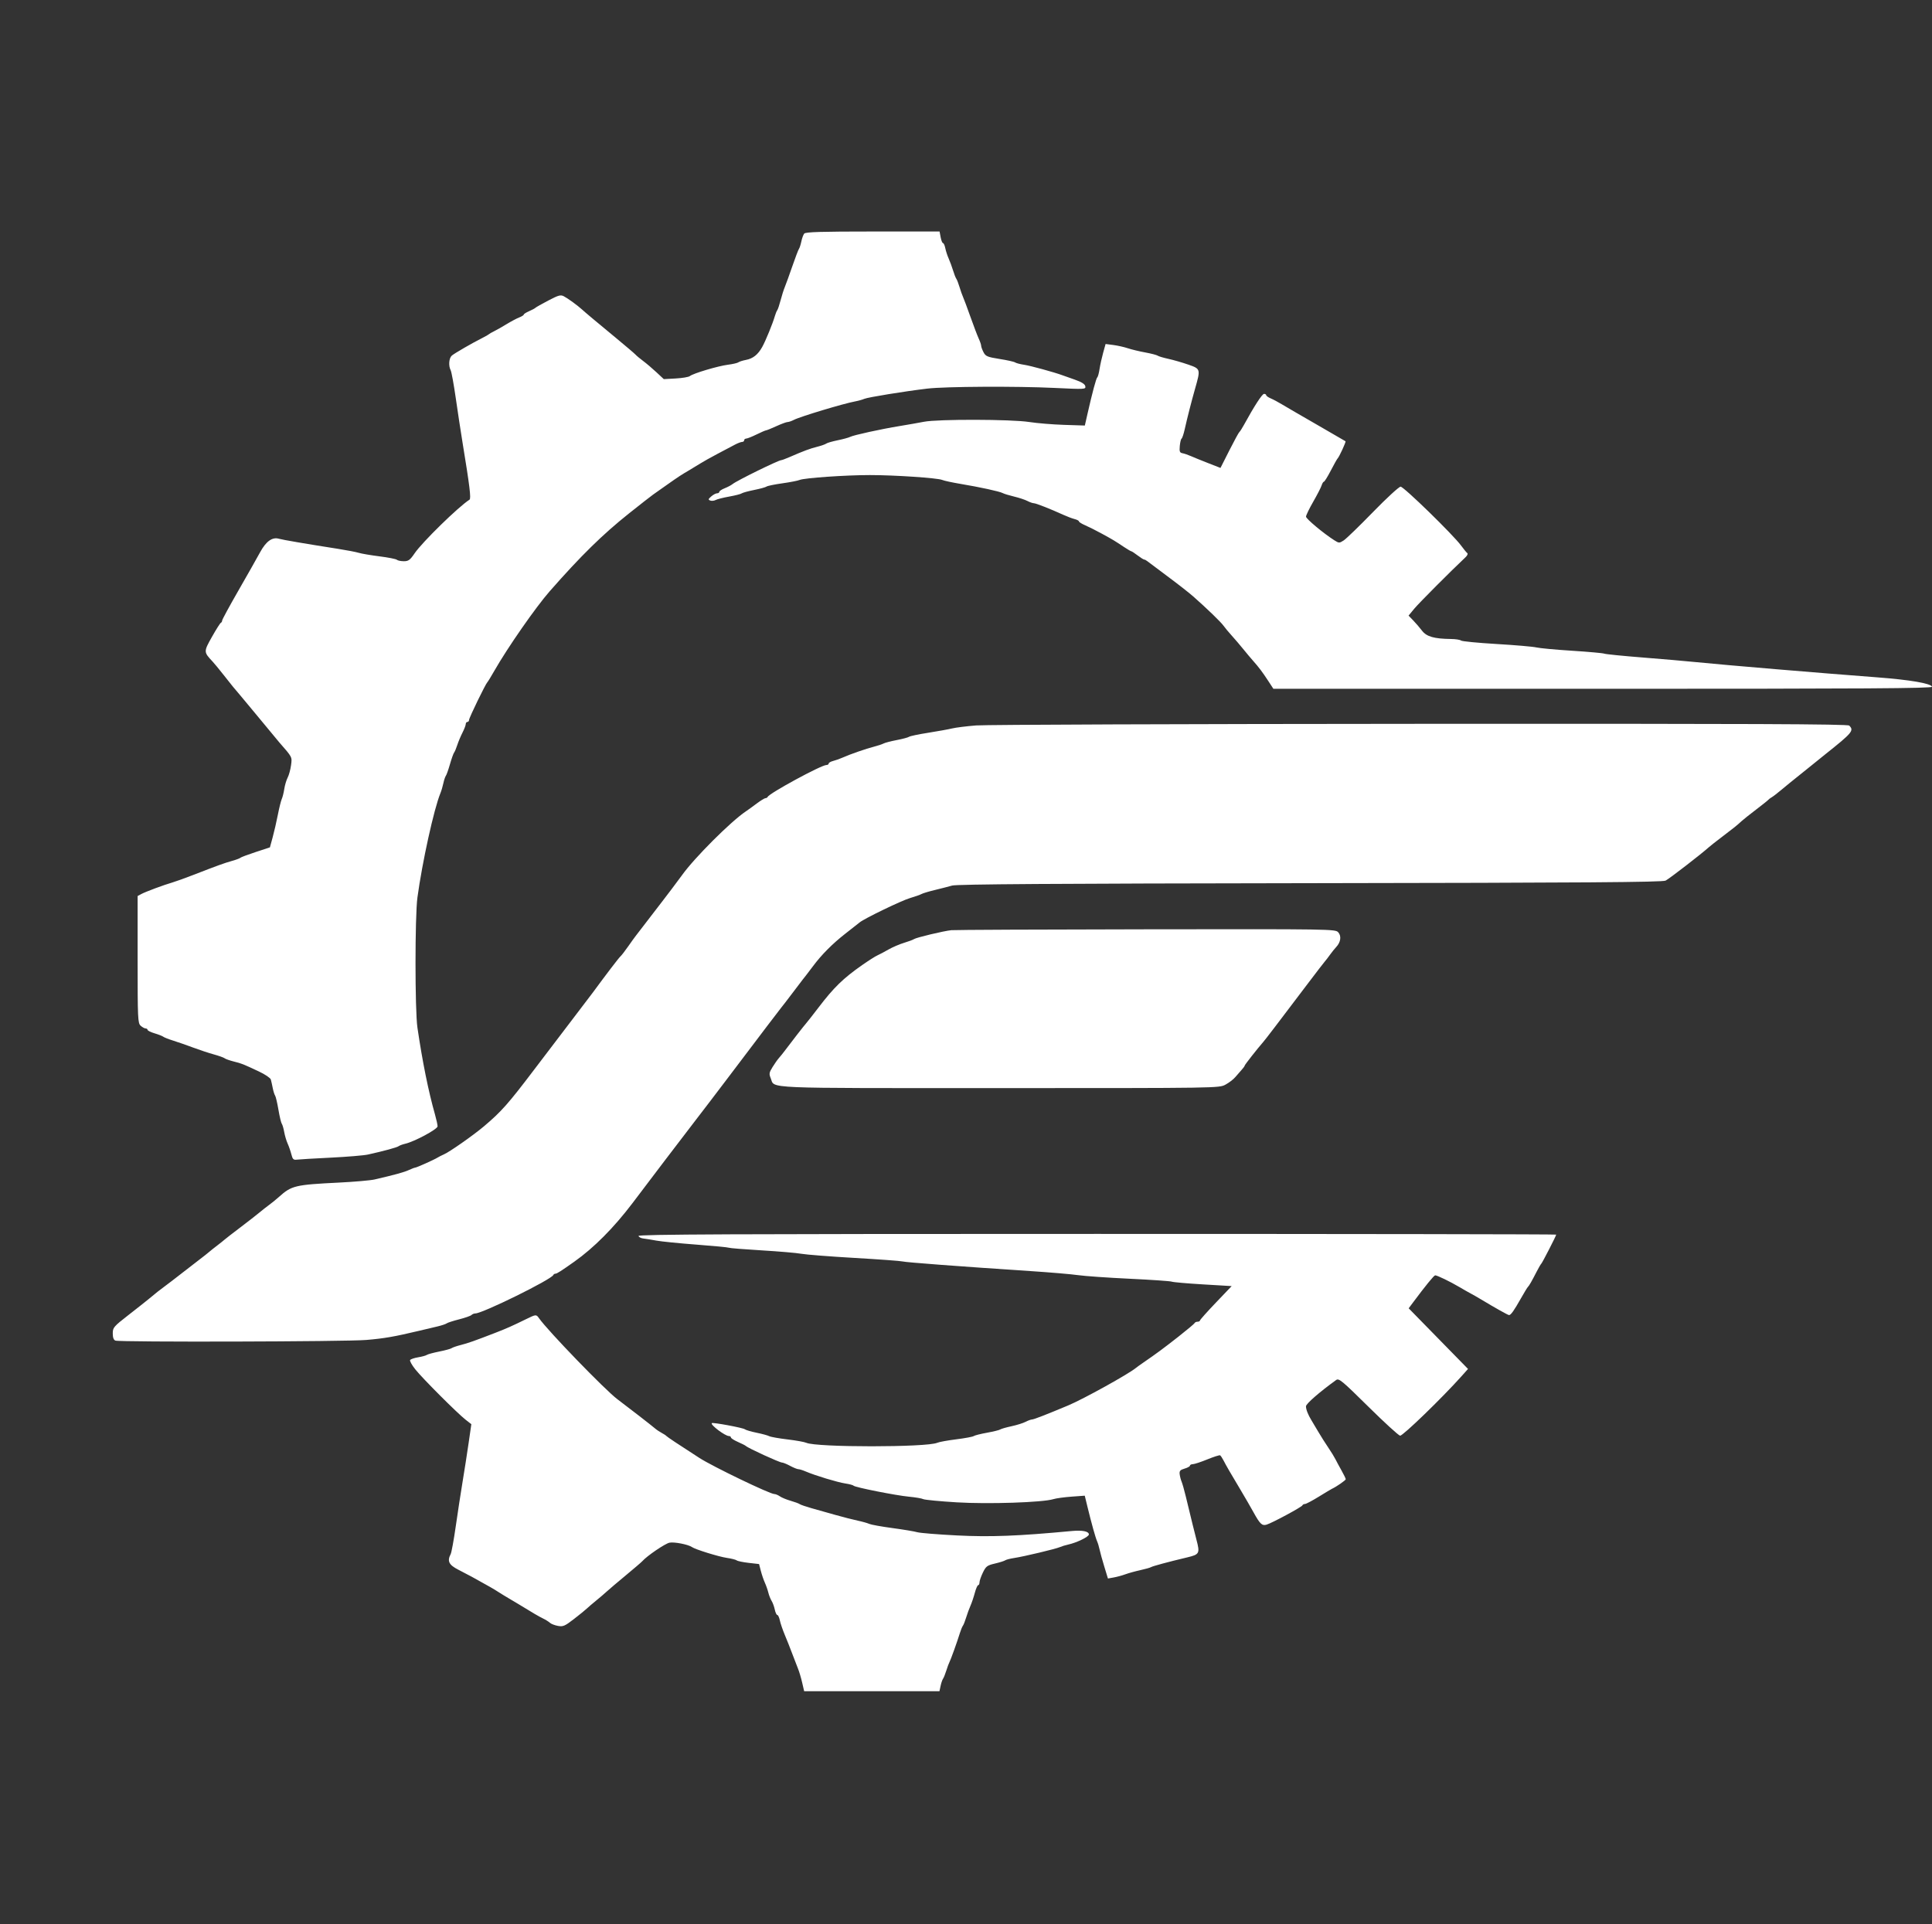 <svg width="1285" height="1280" viewBox="0 0 1285 1280" fill="none" xmlns="http://www.w3.org/2000/svg">
<rect x="0" y="0" width="1285" height="1280" fill="#333333" stroke="none"/>
<path fill-rule="evenodd" clip-rule="evenodd" d="M534.901 155.378C534.291 156.136 533.429 158.491 532.986 160.613C532.542 162.735 531.822 164.966 531.383 165.573C530.944 166.179 528.962 171.387 526.977 177.145C524.992 182.904 522.749 189.104 521.993 190.922C521.237 192.741 519.976 196.709 519.191 199.74C518.405 202.77 517.405 205.746 516.967 206.352C516.529 206.959 515.817 208.695 515.385 210.21C513.977 215.144 509.189 226.85 506.94 230.853C504.069 235.964 500.81 238.534 496.06 239.435C493.938 239.837 491.706 240.551 491.1 241.022C490.494 241.494 487.345 242.217 484.102 242.63C477.521 243.466 461.012 248.393 458.819 250.174C458.039 250.808 453.823 251.522 449.45 251.761L441.499 252.197L436.608 247.635C433.918 245.125 429.95 241.754 427.79 240.142C425.63 238.531 423.367 236.649 422.76 235.957C422.154 235.268 416.45 230.399 410.085 225.14C395.567 213.144 389.325 207.91 387.019 205.801C384.134 203.163 377.787 198.546 375.064 197.104C372.891 195.954 371.507 196.333 364.592 199.963C360.211 202.265 356.377 204.436 356.074 204.787C355.771 205.139 353.91 206.129 351.941 206.985C349.971 207.843 348.358 208.87 348.358 209.269C348.358 209.668 346.995 210.524 345.327 211.171C343.661 211.818 339.816 213.863 336.785 215.714C333.754 217.566 330.033 219.679 328.518 220.409C327.002 221.14 325.514 221.995 325.211 222.312C324.908 222.627 322.924 223.756 320.802 224.821C314.151 228.159 302.404 234.942 300.542 236.521C298.587 238.177 298.178 243.302 299.76 246.321C300.311 247.374 301.826 255.674 303.125 264.767C304.426 273.86 306.467 287.251 307.662 294.525C312.404 323.373 313.415 331.665 312.28 332.386C304.95 337.044 280.806 360.644 275.75 368.094C272.734 372.538 271.655 373.329 268.613 373.329C266.641 373.329 264.556 372.899 263.981 372.375C263.406 371.849 258.222 370.824 252.463 370.098C246.703 369.37 240.503 368.319 238.684 367.761C236.866 367.203 230.665 366.008 224.906 365.105C203.397 361.732 187.906 359.089 185.553 358.389C181.123 357.075 176.962 360.054 172.98 367.393C170.925 371.182 164.406 382.692 158.496 392.972C152.584 403.252 147.749 412.171 147.749 412.794C147.749 413.416 147.362 414.09 146.888 414.293C146.415 414.495 143.742 418.719 140.948 423.681C135.417 433.505 135.422 433.722 141.34 440.01C142.482 441.222 145.811 445.263 148.738 448.988C154.497 456.316 156.223 458.44 158.771 461.332C159.68 462.364 164.299 467.907 169.034 473.652C182.132 489.539 184.578 492.492 185.776 493.86C194.505 503.829 194.317 503.464 193.582 508.997C193.198 511.893 192.183 515.614 191.326 517.265C190.47 518.916 189.462 522.297 189.087 524.775C188.714 527.255 187.96 530.276 187.414 531.489C186.868 532.701 185.696 537.413 184.81 541.959C183.925 546.506 182.373 553.252 181.362 556.951L179.525 563.676L169.974 566.814C164.722 568.54 160.176 570.249 159.873 570.613C159.57 570.977 157.09 571.901 154.362 572.667C149.167 574.128 144.842 575.695 128.459 582.052C123.003 584.171 116.803 586.404 114.681 587.016C108.992 588.659 96.864 593.171 94.014 594.706L91.534 596.042V638.266C91.534 677.771 91.664 680.607 93.55 682.313C94.659 683.316 96.147 684.137 96.856 684.137C97.566 684.137 98.147 684.555 98.147 685.065C98.147 685.576 100.256 686.618 102.832 687.383C105.408 688.148 108.012 689.168 108.619 689.649C109.225 690.131 112.201 691.298 115.232 692.244C118.263 693.188 124.216 695.261 128.459 696.851C132.703 698.439 138.903 700.49 142.237 701.408C145.572 702.326 148.796 703.479 149.402 703.97C150.008 704.461 152.736 705.428 155.464 706.119C160.916 707.499 161.518 707.738 172.221 712.763C176.283 714.67 179.842 717.07 180.129 718.095C180.416 719.119 180.994 721.693 181.412 723.815C181.83 725.937 182.532 728.169 182.972 728.775C183.412 729.381 184.404 733.597 185.178 738.143C185.952 742.689 186.958 746.905 187.414 747.511C187.871 748.118 188.598 750.597 189.03 753.022C189.463 755.447 190.494 758.919 191.322 760.737C192.15 762.556 193.264 765.78 193.8 767.901C194.616 771.139 195.201 771.703 197.439 771.406C198.905 771.212 209.034 770.615 219.946 770.079C230.858 769.543 242.019 768.611 244.747 768.008C255.293 765.676 264.057 763.291 265.125 762.46C265.739 761.983 267.729 761.245 269.547 760.821C275.756 759.374 291.041 751.142 291.041 749.246C291.041 748.253 290.272 744.728 289.331 741.414C284.959 726.014 281.001 706.443 277.637 683.586C275.943 672.08 275.939 609.579 277.631 597.067C280.807 573.583 288.652 537.976 292.928 527.631C293.554 526.116 294.435 523.14 294.886 521.018C295.337 518.897 296.084 516.665 296.547 516.058C297.01 515.452 298.239 511.98 299.28 508.343C300.319 504.706 301.555 501.234 302.024 500.628C302.495 500.022 303.45 497.749 304.149 495.578C304.848 493.407 306.4 489.707 307.599 487.355C308.799 485.003 309.78 482.439 309.78 481.659C309.78 480.878 310.276 480.238 310.882 480.238C311.488 480.238 311.984 479.624 311.984 478.874C311.984 477.513 323.004 454.834 324.174 453.787C324.512 453.484 326.633 450.012 328.886 446.072C337.657 430.729 356.343 403.882 365.57 393.365C386.262 369.781 400.773 355.534 418.414 341.482C425.724 335.66 432.917 330.042 434.397 328.997C435.878 327.953 440.095 324.978 443.769 322.384C451.351 317.034 453.168 315.845 458.584 312.691C460.705 311.455 463.93 309.492 465.748 308.328C467.567 307.166 472.775 304.25 477.322 301.852C481.869 299.453 487.077 296.702 488.896 295.738C490.714 294.775 492.823 293.985 493.58 293.98C494.338 293.977 494.958 293.478 494.958 292.872C494.958 292.266 495.578 291.754 496.336 291.735C497.094 291.717 500.194 290.481 503.225 288.99C506.256 287.499 509.093 286.274 509.53 286.269C509.967 286.263 513.035 285.019 516.348 283.503C519.662 281.988 523.025 280.745 523.821 280.741C524.618 280.737 526.51 280.089 528.025 279.301C532.212 277.124 560.9 268.477 568.809 267.007C570.931 266.614 573.659 265.849 574.871 265.309C577.198 264.272 601.861 260.266 616.757 258.504C628.784 257.083 676.125 256.831 701.469 258.055C721.611 259.028 722.24 258.994 721.861 256.952C721.592 255.502 719.414 254.129 714.857 252.536C711.22 251.265 707.5 249.948 706.59 249.61C701.263 247.629 685.461 243.302 681.238 242.668C678.51 242.258 675.782 241.549 675.176 241.09C674.57 240.633 669.945 239.601 664.899 238.799C656.681 237.493 655.56 237.023 654.152 234.301C653.288 232.629 652.58 230.69 652.58 229.995C652.58 229.298 651.856 227.166 650.971 225.256C650.085 223.345 647.601 216.823 645.449 210.761C643.298 204.699 641.081 198.748 640.522 197.535C639.963 196.323 638.911 193.347 638.183 190.922C637.456 188.498 636.495 186.018 636.046 185.411C635.597 184.805 634.628 182.325 633.89 179.901C633.153 177.476 631.843 173.919 630.981 171.998C630.118 170.076 629.107 166.977 628.734 165.11C628.36 163.243 627.676 161.715 627.213 161.715C626.75 161.715 626.045 159.979 625.647 157.858L624.923 154H580.467C546.229 154 535.756 154.316 534.901 155.378ZM733.718 234.672C732.824 237.888 731.749 242.751 731.33 245.479C730.912 248.207 730.241 250.687 729.841 250.99C729.092 251.556 726.594 260.829 723.368 275.02L721.538 283.068L707.726 282.626C700.13 282.383 689.698 281.524 684.545 280.719C672.612 278.856 623.861 278.744 614.552 280.56C610.915 281.269 603.61 282.556 598.319 283.417C586.027 285.422 567.665 289.443 565.436 290.619C564.491 291.118 560.771 292.131 557.169 292.87C553.568 293.608 550.126 294.607 549.519 295.088C548.913 295.569 546.185 296.525 543.457 297.214C538.64 298.429 534.636 299.924 525.055 304.088C522.512 305.194 520.079 306.098 519.649 306.098C517.78 306.098 490.053 319.718 487.242 322.017C486.333 322.76 483.977 324.007 482.006 324.787C480.036 325.566 478.424 326.64 478.424 327.172C478.424 327.705 477.756 328.141 476.939 328.141C476.123 328.141 474.377 329.075 473.058 330.218C471.03 331.977 470.927 332.397 472.383 332.956C473.328 333.319 474.951 333.161 475.988 332.604C477.024 332.049 481.097 331.018 485.038 330.315C488.978 329.611 492.698 328.661 493.305 328.202C493.911 327.744 497.631 326.724 501.571 325.936C505.512 325.148 509.232 324.127 509.838 323.664C510.445 323.202 515.157 322.234 520.31 321.512C525.463 320.79 530.671 319.776 531.883 319.258C534.996 317.928 562.535 316.017 578.585 316.017C595.065 316.017 623.661 317.946 626.677 319.26C627.889 319.789 633.346 320.967 638.802 321.878C651.868 324.062 664.848 326.892 666.909 328.007C667.818 328.5 671.239 329.542 674.509 330.323C677.78 331.104 681.748 332.418 683.327 333.242C684.907 334.066 686.833 334.743 687.609 334.747C689.017 334.754 698.647 338.541 707.296 342.488C709.804 343.633 713.153 344.895 714.736 345.293C716.318 345.689 717.613 346.381 717.613 346.83C717.613 347.279 719.473 348.44 721.746 349.412C724.02 350.384 729.104 352.946 733.044 355.104C740.506 359.191 740.869 359.409 747.698 363.941C749.998 365.467 752.14 366.716 752.456 366.716C752.772 366.716 754.657 367.956 756.645 369.472C758.632 370.987 760.604 372.227 761.027 372.227C761.449 372.227 762.395 372.723 763.127 373.329C763.859 373.935 769.915 378.476 776.583 383.419C783.252 388.364 790.94 394.378 793.668 396.786C802.774 404.822 812.08 413.821 813.75 416.206C814.659 417.504 817.084 420.418 819.14 422.684C821.196 424.95 824.679 429.03 826.881 431.753C829.082 434.476 832.058 438.019 833.495 439.628C837.26 443.848 839.656 447.033 843.528 452.96L846.948 458.195H1066.2C1240.78 458.195 1285.36 457.915 1285 456.822C1284.26 454.603 1270.24 452.207 1248.35 450.561C1211.04 447.752 1146.64 442.341 1128.2 440.464C1121.53 439.786 1105.41 438.388 1092.38 437.36C1079.34 436.331 1067.94 435.186 1067.03 434.815C1066.12 434.445 1056.44 433.572 1045.53 432.875C1034.62 432.18 1023.96 431.187 1021.83 430.669C1019.71 430.151 1007.81 429.127 995.38 428.393C982.952 427.66 972.312 426.625 971.737 426.095C971.161 425.565 968.184 425.101 965.123 425.064C953.84 424.932 948.832 423.5 945.814 419.545C944.279 417.532 941.634 414.452 939.937 412.698L936.851 409.511L940.639 404.921C943.709 401.205 965.104 379.725 974.706 370.719C975.914 369.587 976.469 368.347 975.939 367.964C975.41 367.58 973.52 365.283 971.742 362.859C966.483 355.69 933.674 323.732 931.573 323.732C930.51 323.732 922.236 331.341 913.185 340.641C904.134 349.943 895.371 358.427 893.712 359.496C890.819 361.36 890.562 361.355 887.473 359.394C880.318 354.85 868.672 345.128 868.648 343.679C868.633 342.829 870.787 338.365 873.435 333.76C876.081 329.154 878.595 324.27 879.02 322.906C879.444 321.541 880.131 320.425 880.544 320.425C880.959 320.423 883.033 317.075 885.155 312.985C887.277 308.894 889.295 305.299 889.64 304.995C890.657 304.102 895.364 293.889 894.925 293.528C894.705 293.346 886.092 288.352 875.786 282.43C865.48 276.509 855.063 270.459 852.639 268.986C850.214 267.512 846.866 265.727 845.198 265.019C843.531 264.312 842.167 263.345 842.167 262.872C842.167 262.398 841.522 262.011 840.733 262.011C839.472 262.011 834.178 270.19 827.287 282.781C826.074 284.997 824.736 287.071 824.314 287.39C823.892 287.709 820.894 293.212 817.652 299.62L811.759 311.27L803.54 308.056C799.019 306.289 793.833 304.182 792.015 303.374C790.196 302.567 787.716 301.721 786.503 301.495C784.654 301.149 784.362 300.377 784.689 296.702C784.904 294.292 785.443 292.073 785.888 291.77C786.333 291.466 787.252 288.739 787.931 285.708C789.692 277.847 792.457 267.017 794.822 258.705C798.595 245.451 798.582 245.404 790.361 242.541C786.421 241.168 780.469 239.45 777.134 238.723C773.8 237.995 770.576 237.032 769.97 236.583C769.363 236.134 765.643 235.175 761.703 234.451C757.762 233.727 752.554 232.47 750.129 231.659C747.704 230.847 743.386 229.878 740.533 229.504L735.346 228.827L733.718 234.672ZM649.273 482.566C642.908 483.071 635.715 483.967 633.29 484.557C630.865 485.146 623.673 486.449 617.308 487.452C610.942 488.455 605.238 489.651 604.632 490.109C604.026 490.569 600.362 491.55 596.49 492.289C592.616 493.029 588.648 494.058 587.672 494.576C586.694 495.094 583.91 496.022 581.485 496.638C576.149 497.993 565.079 501.836 560.542 503.908C558.723 504.738 555.871 505.758 554.204 506.173C552.537 506.589 551.173 507.371 551.173 507.911C551.173 508.452 550.485 508.894 549.645 508.894C546.226 508.894 511.66 527.664 510.573 530.111C510.371 530.566 509.721 530.938 509.13 530.938C508.538 530.938 505.908 532.549 503.285 534.52C500.663 536.49 497.405 538.846 496.045 539.755C486.117 546.391 461.712 570.79 453.623 582.166C452.411 583.872 449.3 588.046 446.71 591.443C444.12 594.84 441.245 598.61 440.323 599.822C435.424 606.256 424.1 620.984 422.949 622.417C422.219 623.326 419.893 626.55 417.782 629.581C415.671 632.612 413.368 635.587 412.667 636.194C411.614 637.104 403.176 648.15 394.422 660.077C393.384 661.489 387.227 669.589 380.739 678.076C374.251 686.562 362.831 701.57 355.361 711.426C338.024 734.303 333.511 739.396 321.834 749.274C314.868 755.166 299.007 766.281 295.268 767.89C293.853 768.5 291.951 769.465 291.041 770.036C288.787 771.45 277.024 776.719 276.12 776.719C275.72 776.719 273.829 777.44 271.918 778.323C268.746 779.789 262.53 781.501 249.156 784.589C246.428 785.219 235.763 786.154 225.457 786.665C196.237 788.117 193.943 788.663 185.57 796.165C183.638 797.896 180.685 800.305 179.008 801.517C177.332 802.729 174.448 804.991 172.601 806.543C170.754 808.095 165.026 812.558 159.873 816.462C154.72 820.366 149.963 824.056 149.301 824.662C148.639 825.268 146.464 827.004 144.469 828.52C142.474 830.035 139.981 832.019 138.931 832.928C137.88 833.838 135.376 835.822 133.366 837.337C131.357 838.853 125.91 843.068 121.26 846.705C116.612 850.343 111.436 854.31 109.76 855.523C106.691 857.741 103.5 860.271 98.638 864.34C97.188 865.552 91.278 870.22 85.501 874.713C75.571 882.44 75 883.106 75 886.995C75 889.728 75.585 891.332 76.744 891.776C79.646 892.89 230.031 892.506 243.645 891.349C255.631 890.332 262.169 889.196 278.917 885.219C282.857 884.283 288.313 882.99 291.041 882.344C293.769 881.698 296.497 880.783 297.104 880.312C297.71 879.842 301.426 878.638 305.361 877.64C309.296 876.64 312.992 875.346 313.572 874.765C314.153 874.184 315.315 873.708 316.153 873.708C320.956 873.708 366.788 851.118 368.015 848.146C368.218 847.657 368.88 847.257 369.489 847.257C370.416 847.257 373.315 845.405 381.951 839.295C394.976 830.079 408.214 816.769 420.62 800.415C425.678 793.747 435.263 781.1 441.921 772.31C448.578 763.52 457.655 751.641 462.092 745.913C466.528 740.184 476.55 727.041 484.365 716.706C507.096 686.641 518.546 671.562 519.744 670.112C520.897 668.718 522.314 666.875 528.025 659.339C533.579 652.011 535.139 649.977 536.292 648.565C536.899 647.822 538.867 645.231 540.668 642.806C546.355 635.146 553.658 627.79 562.195 621.119C566.742 617.567 571.078 614.157 571.832 613.543C575.001 610.956 599.6 599.071 605.17 597.434C608.496 596.456 611.969 595.233 612.886 594.717C613.803 594.2 617.776 593.003 621.717 592.058C625.657 591.111 630.865 589.773 633.29 589.084C636.502 588.171 701.122 587.741 871.377 587.494C1054.33 587.229 1105.65 586.86 1107.81 585.792C1110.18 584.617 1131.67 568.023 1136.47 563.661C1137.38 562.834 1141.45 559.634 1145.52 556.549C1153.5 550.501 1155.39 548.975 1158.29 546.266C1159.32 545.301 1163.64 541.864 1167.88 538.63C1172.13 535.394 1175.85 532.421 1176.15 532.023C1176.45 531.625 1177.5 530.847 1178.47 530.293C1179.44 529.738 1182.41 527.44 1185.08 525.187C1187.75 522.934 1192.92 518.718 1196.59 515.818C1200.25 512.92 1203.97 509.924 1204.86 509.162C1205.74 508.4 1209.93 505.013 1214.18 501.636C1232.07 487.4 1233.25 485.974 1229.94 482.663C1228.92 481.64 1164.23 481.376 944.732 481.494C788.594 481.579 655.639 482.06 649.273 482.566ZM632.739 618.763C627.615 619.297 609.335 623.665 607.939 624.689C607.332 625.134 604.356 626.248 601.325 627.162C598.294 628.078 593.582 630.104 590.854 631.665C588.126 633.227 584.811 634.982 583.489 635.569C582.165 636.154 577.701 638.994 573.568 641.88C560.828 650.774 554.625 656.808 544.29 670.36C540.591 675.21 536.899 679.922 536.082 680.831C534.717 682.351 526.189 693.314 521.665 699.363C520.617 700.764 518.997 702.766 518.065 703.811C517.133 704.856 515.222 707.57 513.815 709.845C511.556 713.502 511.418 714.363 512.629 717.288C515.529 724.287 504.539 723.815 664.69 723.815C810.582 723.815 810.792 723.812 815.066 721.521C817.421 720.259 820.389 717.976 821.663 716.446C822.937 714.916 824.849 712.724 825.909 711.576C826.969 710.427 827.838 709.217 827.838 708.887C827.838 708.362 836.353 697.514 840.344 692.955C841.781 691.312 849.8 680.804 869.78 654.381C875.508 646.805 880.691 640.068 881.297 639.409C881.903 638.749 883.391 636.813 884.604 635.106C885.816 633.397 887.664 631.096 888.71 629.992C891.743 626.787 892.318 622.647 890.075 620.168C888.153 618.044 885.974 618.011 762.359 618.184C693.19 618.281 634.861 618.541 632.739 618.763ZM424.684 822.182C424.933 822.941 426.338 823.689 427.807 823.848C429.275 824.005 433.204 824.639 436.539 825.256C439.873 825.874 451.9 827.078 463.264 827.932C474.629 828.788 484.301 829.716 484.758 829.995C485.215 830.273 495.013 831.063 506.532 831.748C518.05 832.435 529.954 833.458 532.986 834.022C536.017 834.587 551.889 835.825 568.258 836.773C584.626 837.721 599.01 838.774 600.223 839.114C602.411 839.727 638.55 842.452 685.096 845.514C698.434 846.391 712.818 847.617 717.062 848.236C721.305 848.857 736.682 849.93 751.231 850.623C765.781 851.316 778.429 852.189 779.339 852.565C780.248 852.94 789.59 853.759 800.098 854.385L819.203 855.523L808.677 866.544C802.888 872.606 798.135 877.937 798.115 878.392C798.094 878.848 797.375 879.219 796.515 879.219C795.657 879.219 794.789 879.611 794.586 880.091C794.385 880.57 789.507 884.663 783.748 889.186C773.901 896.918 768.887 900.622 760.336 906.479C758.36 907.832 756.213 909.38 755.564 909.917C750.606 914.034 720.53 930.697 710.448 934.913C695.535 941.15 687.565 944.247 686.412 944.253C685.688 944.257 683.753 944.961 682.111 945.817C680.47 946.673 676.254 947.993 672.742 948.747C669.23 949.504 665.862 950.47 665.256 950.896C664.65 951.322 660.681 952.298 656.438 953.064C652.194 953.83 648.226 954.834 647.62 955.294C647.013 955.755 641.805 956.723 636.046 957.445C630.287 958.167 624.583 959.201 623.37 959.746C616.435 962.857 543.031 962.867 536.292 959.758C535.08 959.198 529.429 958.186 523.733 957.51C518.038 956.832 512.582 955.859 511.608 955.345C510.635 954.833 506.862 953.808 503.225 953.068C499.587 952.327 496.083 951.296 495.438 950.776C494.194 949.769 474.07 946.029 473.418 946.681C472.328 947.771 482.284 955.268 484.822 955.268C485.547 955.268 486.14 955.689 486.14 956.203C486.14 956.717 488.248 958.067 490.824 959.204C493.4 960.339 495.757 961.53 496.06 961.85C497.359 963.221 518.457 972.902 520.144 972.902C520.846 972.902 523.27 973.894 525.533 975.107C527.795 976.319 530.256 977.311 531.003 977.311C531.749 977.311 533.989 978.012 535.979 978.869C542.164 981.531 556.996 986.026 562.195 986.814C564.923 987.227 567.403 987.887 567.706 988.282C568.541 989.367 595.851 994.794 604.632 995.62C608.876 996.019 613.126 996.743 614.076 997.23C615.026 997.716 625.04 998.679 636.327 999.367C657.353 1000.65 693.673 999.442 700.671 997.229C702.41 996.678 707.806 995.937 712.66 995.584L721.486 994.939L723.3 1002.38C726.038 1013.62 728.603 1022.79 729.692 1025.25C730.229 1026.47 730.975 1028.95 731.35 1030.77C731.725 1032.58 733.128 1037.66 734.467 1042.05L736.902 1050.03L740.76 1049.34C742.882 1048.96 746.354 1048.02 748.476 1047.24C750.598 1046.46 755.062 1045.22 758.396 1044.49C761.73 1043.75 764.954 1042.85 765.561 1042.47C766.724 1041.76 777.097 1038.97 789.535 1036.01C797.835 1034.04 798.194 1033.36 795.755 1024.15C794.615 1019.85 792.461 1011.1 788.7 995.497C787.678 991.253 786.414 986.79 785.893 985.577C785.371 984.365 784.799 982.157 784.622 980.67C784.357 978.455 784.945 977.781 787.881 976.929C789.852 976.358 791.464 975.466 791.464 974.947C791.464 974.429 792.332 973.99 793.393 973.973C794.453 973.955 798.794 972.524 803.037 970.794C807.281 969.064 811.094 967.848 811.51 968.093C811.926 968.337 812.961 969.891 813.81 971.547C815.629 975.096 817.974 979.149 825.108 991.088C828.005 995.937 831.881 1002.63 833.719 1005.97C838.078 1013.87 839.388 1015.1 842.439 1014.2C846.053 1013.12 865.801 1002.5 866.233 1001.39C866.435 1000.88 867.202 1000.46 867.937 1000.46C868.672 1000.46 872.803 998.281 877.117 995.621C881.432 992.962 885.377 990.597 885.885 990.368C888.764 989.068 895.075 984.687 895.075 983.989C895.075 983.537 893.842 980.982 892.334 978.311C890.826 975.639 888.977 972.214 888.226 970.698C887.474 969.183 885.338 965.711 883.479 962.983C881.621 960.255 878.64 955.543 876.855 952.513C875.069 949.482 873.005 946.01 872.265 944.797C869.982 941.057 868.621 937.579 868.621 935.495C868.621 933.828 877.565 926.029 888.689 917.996C890.504 916.686 892.585 918.407 910.015 935.631C920.638 946.128 930.179 954.858 931.216 955.031C932.93 955.316 959.103 929.987 971.971 915.59L976.403 910.631L956.667 890.463L936.93 870.296L939.971 866.216C948.113 855.293 953.778 848.359 954.557 848.359C955.899 848.359 964.493 852.516 970.579 856.109C973.611 857.899 977.083 859.874 978.295 860.5C979.508 861.125 982.337 862.741 984.584 864.091C994.812 870.236 1002.97 874.81 1003.7 874.81C1004.88 874.81 1006.98 871.852 1011.53 863.789C1013.76 859.849 1015.87 856.377 1016.23 856.074C1016.98 855.432 1018.8 852.254 1022.11 845.798C1023.41 843.266 1024.76 840.947 1025.11 840.644C1025.81 840.042 1035.06 822.026 1035.06 821.27C1035.06 821.014 897.625 820.805 729.646 820.805C485.806 820.805 424.321 821.083 424.684 822.182ZM349.959 877.484C340.539 882.099 336.995 883.675 329.62 886.533C315.618 891.958 311.372 893.457 306.473 894.704C303.745 895.399 301.017 896.34 300.41 896.796C299.804 897.253 296.084 898.27 292.144 899.058C288.203 899.846 284.483 900.855 283.877 901.303C283.27 901.749 280.669 902.462 278.095 902.887C275.523 903.311 273.124 904.132 272.766 904.712C272.408 905.291 273.978 908.1 276.256 910.953C281.094 917.014 304.215 940.151 309.716 944.434L313.494 947.376L311.691 959.864C310.699 966.732 308.897 978.303 307.688 985.577C306.478 992.851 304.426 1006.24 303.125 1015.34C301.826 1024.43 300.311 1032.73 299.76 1033.78C297.305 1038.47 298.523 1040.96 304.85 1044.19C308.201 1045.9 312.293 1048.04 313.944 1048.96C325.756 1055.49 328.338 1056.97 331.273 1058.87C333.092 1060.05 336.316 1062.02 338.438 1063.26C340.56 1064.5 343.288 1066.12 344.501 1066.86C354.563 1073.04 358.171 1075.15 361.034 1076.55C362.853 1077.43 364.977 1078.76 365.754 1079.49C366.531 1080.23 368.907 1081.15 371.031 1081.55C374.475 1082.2 375.637 1081.7 381.742 1076.98C385.509 1074.07 389.395 1070.91 390.378 1069.96C391.361 1069.02 394.089 1066.68 396.441 1064.77C398.792 1062.87 401.983 1060.14 403.532 1058.71C405.08 1057.28 410.784 1052.44 416.207 1047.95C421.631 1043.46 426.563 1039.23 427.169 1038.55C430.328 1034.98 442.361 1026.79 445.304 1026.2C448.467 1025.57 457.768 1027.39 460.237 1029.13C462.491 1030.71 478.063 1035.54 483.384 1036.31C486.415 1036.75 489.396 1037.5 490.009 1037.98C490.621 1038.47 494.215 1039.21 497.996 1039.64L504.869 1040.42L506.041 1044.96C506.685 1047.46 507.888 1050.99 508.716 1052.81C509.543 1054.63 510.585 1057.6 511.03 1059.42C511.475 1061.24 512.457 1063.72 513.211 1064.93C513.965 1066.14 514.919 1068.75 515.329 1070.72C515.74 1072.69 516.493 1074.3 517.003 1074.3C517.513 1074.3 518.266 1075.91 518.676 1077.88C519.087 1079.85 520.571 1084.19 521.973 1087.53C523.375 1090.86 525.634 1096.56 526.989 1100.2C528.346 1103.84 530.068 1108.3 530.814 1110.12C531.561 1111.94 532.777 1116.03 533.516 1119.21L534.858 1125H579.853H624.848L625.614 1121.42C626.035 1119.45 626.754 1117.34 627.212 1116.73C627.669 1116.13 628.669 1113.65 629.434 1111.22C630.199 1108.8 631.116 1106.32 631.472 1105.71C632.23 1104.42 636.694 1091.99 638.401 1086.42C639.051 1084.3 639.962 1082.07 640.426 1081.46C640.891 1080.86 641.874 1078.38 642.611 1075.95C643.349 1073.53 644.627 1070.04 645.453 1068.19C646.279 1066.35 647.579 1062.5 648.343 1059.65C649.106 1056.8 650.123 1054.46 650.604 1054.46C651.084 1054.46 651.478 1053.63 651.478 1052.61C651.478 1051.58 652.493 1048.65 653.733 1046.09C655.761 1041.9 656.567 1041.3 661.724 1040.09C664.879 1039.35 667.956 1038.38 668.562 1037.94C669.169 1037.49 671.897 1036.79 674.625 1036.38C681.085 1035.4 702.1 1030.39 704.937 1029.15C706.149 1028.62 708.629 1027.85 710.448 1027.46C716.225 1026.19 724.226 1022.28 724.226 1020.73C724.226 1018.66 719.913 1017.78 712.984 1018.43C677.085 1021.8 658.813 1022.51 636.597 1021.39C623.866 1020.75 611.962 1019.78 610.143 1019.25C608.324 1018.71 600.884 1017.47 593.609 1016.49C586.335 1015.51 579.39 1014.26 578.178 1013.71C576.965 1013.16 573.493 1012.18 570.462 1011.54C567.431 1010.9 560.735 1009.18 555.582 1007.73C550.429 1006.27 543.237 1004.25 539.599 1003.22C535.962 1002.19 532.49 1000.99 531.883 1000.55C531.277 1000.1 528.553 999.102 525.83 998.321C523.107 997.54 519.896 996.214 518.696 995.372C517.495 994.531 515.83 993.843 514.996 993.843C512.024 993.843 474.059 975.548 465.197 969.845C451.645 961.124 443.673 955.819 443.152 955.175C442.849 954.802 441.447 953.888 440.037 953.145C438.627 952.402 436.643 951.062 435.628 950.167C433.853 948.601 417.468 935.89 410.636 930.777C402.52 924.703 364.406 885.311 358.53 876.92C356.664 874.257 356.527 874.266 349.959 877.484Z" fill="white"/>
</svg>
